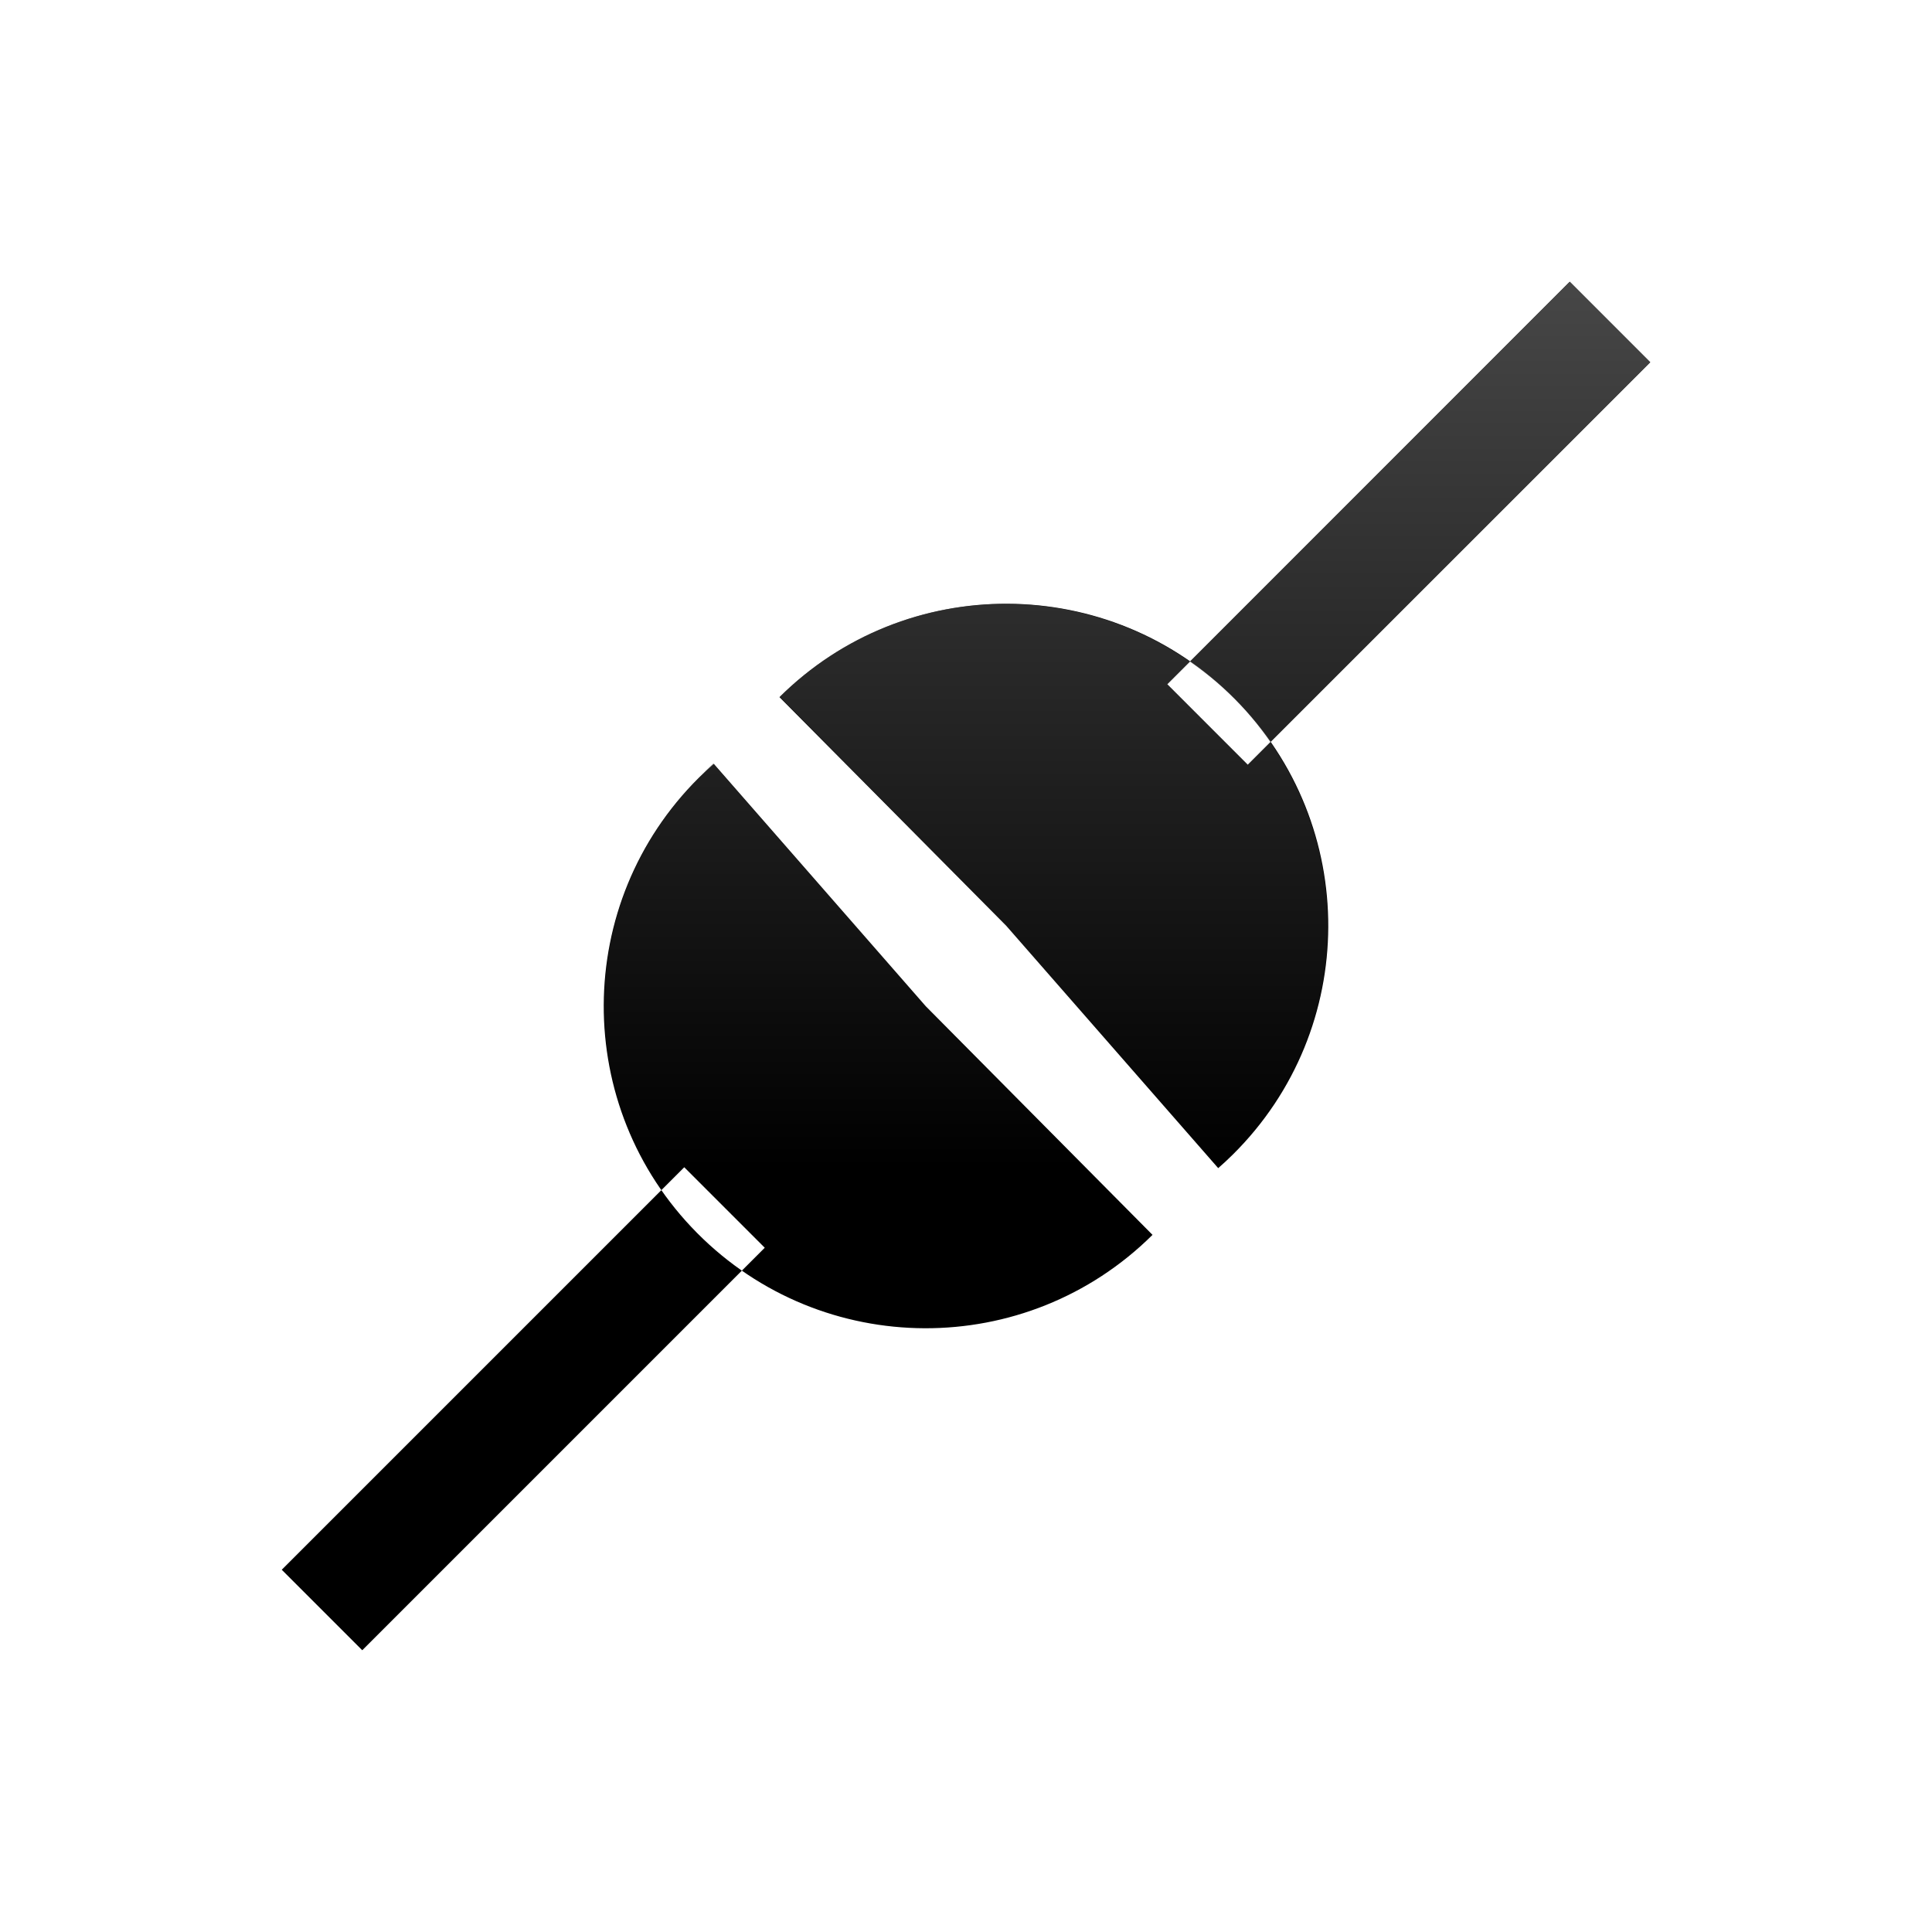 <?xml version="1.0" encoding="UTF-8" standalone="no"?>
<!-- Created with Inkscape (http://www.inkscape.org/) -->

<svg
   xmlns:dc="http://purl.org/dc/elements/1.1/"
   xmlns:cc="http://creativecommons.org/ns#"
   xmlns:rdf="http://www.w3.org/1999/02/22-rdf-syntax-ns#"
   xmlns:svg="http://www.w3.org/2000/svg"
   xmlns="http://www.w3.org/2000/svg"
   xmlns:xlink="http://www.w3.org/1999/xlink"
   xmlns:sodipodi="http://sodipodi.sourceforge.net/DTD/sodipodi-0.dtd"
   xmlns:inkscape="http://www.inkscape.org/namespaces/inkscape"
   width="48px"
   height="48px"
   id="svg2832"
   version="1.1"
   inkscape:version="0.47 r22583"
   sodipodi:docname="Nouveau document 2">
  <defs
     id="defs2834">
    <linearGradient
       gradientUnits="userSpaceOnUse"
       y2="21.132"
       x2="22.893"
       y1="0.904"
       x1="22.893"
       id="linearGradient3178"
       xlink:href="#linearGradient3172"
       inkscape:collect="always" />
    <linearGradient
       id="linearGradient3172">
      <stop
         id="stop3174"
         offset="0"
         style="stop-color:#4d4d4d;stop-opacity:1;" />
      <stop
         id="stop3176"
         offset="1"
         style="stop-color:#4d4d4d;stop-opacity:0;" />
    </linearGradient>
    <linearGradient
       inkscape:collect="always"
       xlink:href="#linearGradient3172"
       id="linearGradient2970"
       gradientUnits="userSpaceOnUse"
       x1="22.893"
       y1="0.904"
       x2="22.893"
       y2="21.132" />
    <linearGradient
       inkscape:collect="always"
       xlink:href="#linearGradient3172"
       id="linearGradient2986"
       gradientUnits="userSpaceOnUse"
       x1="22.893"
       y1="0.904"
       x2="22.893"
       y2="21.132" />
    <linearGradient
       inkscape:collect="always"
       xlink:href="#linearGradient3172"
       id="linearGradient2991"
       gradientUnits="userSpaceOnUse"
       x1="22.893"
       y1="0.904"
       x2="22.893"
       y2="21.132"
       gradientTransform="matrix(0.645,0,0,-1.183,59.235,43.984)" />
    <linearGradient
       inkscape:collect="always"
       xlink:href="#linearGradient3172"
       id="linearGradient2997"
       gradientUnits="userSpaceOnUse"
       x1="22.893"
       y1="0.904"
       x2="22.893"
       y2="21.132"
       gradientTransform="matrix(0.645,0,0,-1.183,109.235,43.984)" />
    <linearGradient
       inkscape:collect="always"
       xlink:href="#linearGradient3172"
       id="linearGradient3000"
       gradientUnits="userSpaceOnUse"
       gradientTransform="matrix(0.645,0,0,1.183,9.235,4.016)"
       x1="22.893"
       y1="0.904"
       x2="22.893"
       y2="21.132" />
    <linearGradient
       inkscape:collect="always"
       xlink:href="#linearGradient3172"
       id="linearGradient3002"
       gradientUnits="userSpaceOnUse"
       gradientTransform="matrix(0.645,0,0,1.183,9.235,4.016)"
       x1="22.893"
       y1="0.904"
       x2="22.893"
       y2="21.132" />
  </defs>
  <sodipodi:namedview
     id="base"
     pagecolor="#ffffff"
     bordercolor="#666666"
     borderopacity="1.0"
     inkscape:pageopacity="0.0"
     inkscape:pageshadow="2"
     inkscape:zoom="7"
     inkscape:cx="65.642857"
     inkscape:cy="24"
     inkscape:current-layer="layer1"
     showgrid="true"
     inkscape:grid-bbox="true"
     inkscape:document-units="px"
     inkscape:window-width="1366"
     inkscape:window-height="744"
     inkscape:window-x="-1"
     inkscape:window-y="-2"
     inkscape:window-maximized="1" />
  <g
     id="layer1"
     inkscape:label="Layer 1"
     inkscape:groupmode="layer">
    <g
       transform="matrix(2,0,0,2,1,15)"
       id="layer1-4"
       style="fill:#000000">
      <path
         d="M 13.817,7.84 C 12.248,9.396 9.716,9.385 8.16,7.817 6.604,6.248 6.615,3.716 8.183,2.16 8.243,2.101 8.304,2.044 8.367,1.989 L 11,5 13.817,7.84 z M 9,8 8,7 3,12 4,13 9,8 z"
         id="path3765"
         style="fill:#000000;fill-opacity:1;stroke:none" />
      <path
         d="m 9.183,1.16 c 1.568,-1.556 4.101,-1.545 5.657,0.023 1.556,1.568 1.545,4.101 -0.023,5.657 -0.059,0.059 -0.121,0.116 -0.184,0.171 L 12,4 9.183,1.16 z M 20,-3 l -1,-1 -5,5 1,1 5,-5 z"
         id="path3767"
         style="fill:#000000;fill-opacity:1;stroke:none" />
    </g>
    <path
       style="fill:url(#linearGradient3002);fill-opacity:1;stroke:none"
       d="m 24,29.656 c -2.405,0 -4.716,-0.215 -6.906,-0.562 L 17,29 l -0.062,0.062 c -0.306,-0.05 -0.605,-0.1 -0.906,-0.156 -1.715,-3.058 -1.267,-7.004 1.344,-9.594 0.119,-0.118 0.218,-0.234 0.344,-0.344 L 23,25 l 4.438,4.5 c -1.127,0.086 -2.265,0.156 -3.438,0.156 z"
       id="path2964" />
    <g
       transform="matrix(0.134,0,0,-0.134,31.528,89.047)"
       inkscape:label="Calque 1"
       id="g2966" />
    <g
       transform="matrix(0.167,0,0,-0.167,38.443,104.623)"
       inkscape:label="Calque 1"
       id="g2968" />
    <path
       style="fill:url(#linearGradient3000);fill-opacity:1;stroke:none"
       d="M 30.281,29.031 25,23 19.375,17.312 c 2.784,-2.761 7.08,-3.037 10.188,-0.875 L 29,17 l 2,2 0.562,-0.562 c 2.176,3.13 1.862,7.473 -0.938,10.25 -0.119,0.118 -0.218,0.234 -0.344,0.344 z M 31.562,18.438 c -0.262,-0.377 -0.54,-0.725 -0.875,-1.062 -0.35,-0.353 -0.731,-0.664 -1.125,-0.938 L 39,7 l 2,2 -9.438,9.438 z"
       id="path2976" />
    <g
       id="g2978"
       inkscape:label="Calque 1"
       transform="matrix(0.134,0,0,-0.134,81.528,89.047)" />
    <g
       id="g2980"
       inkscape:label="Calque 1"
       transform="matrix(0.167,0,0,-0.167,88.443,104.623)" />
  </g>
</svg>
